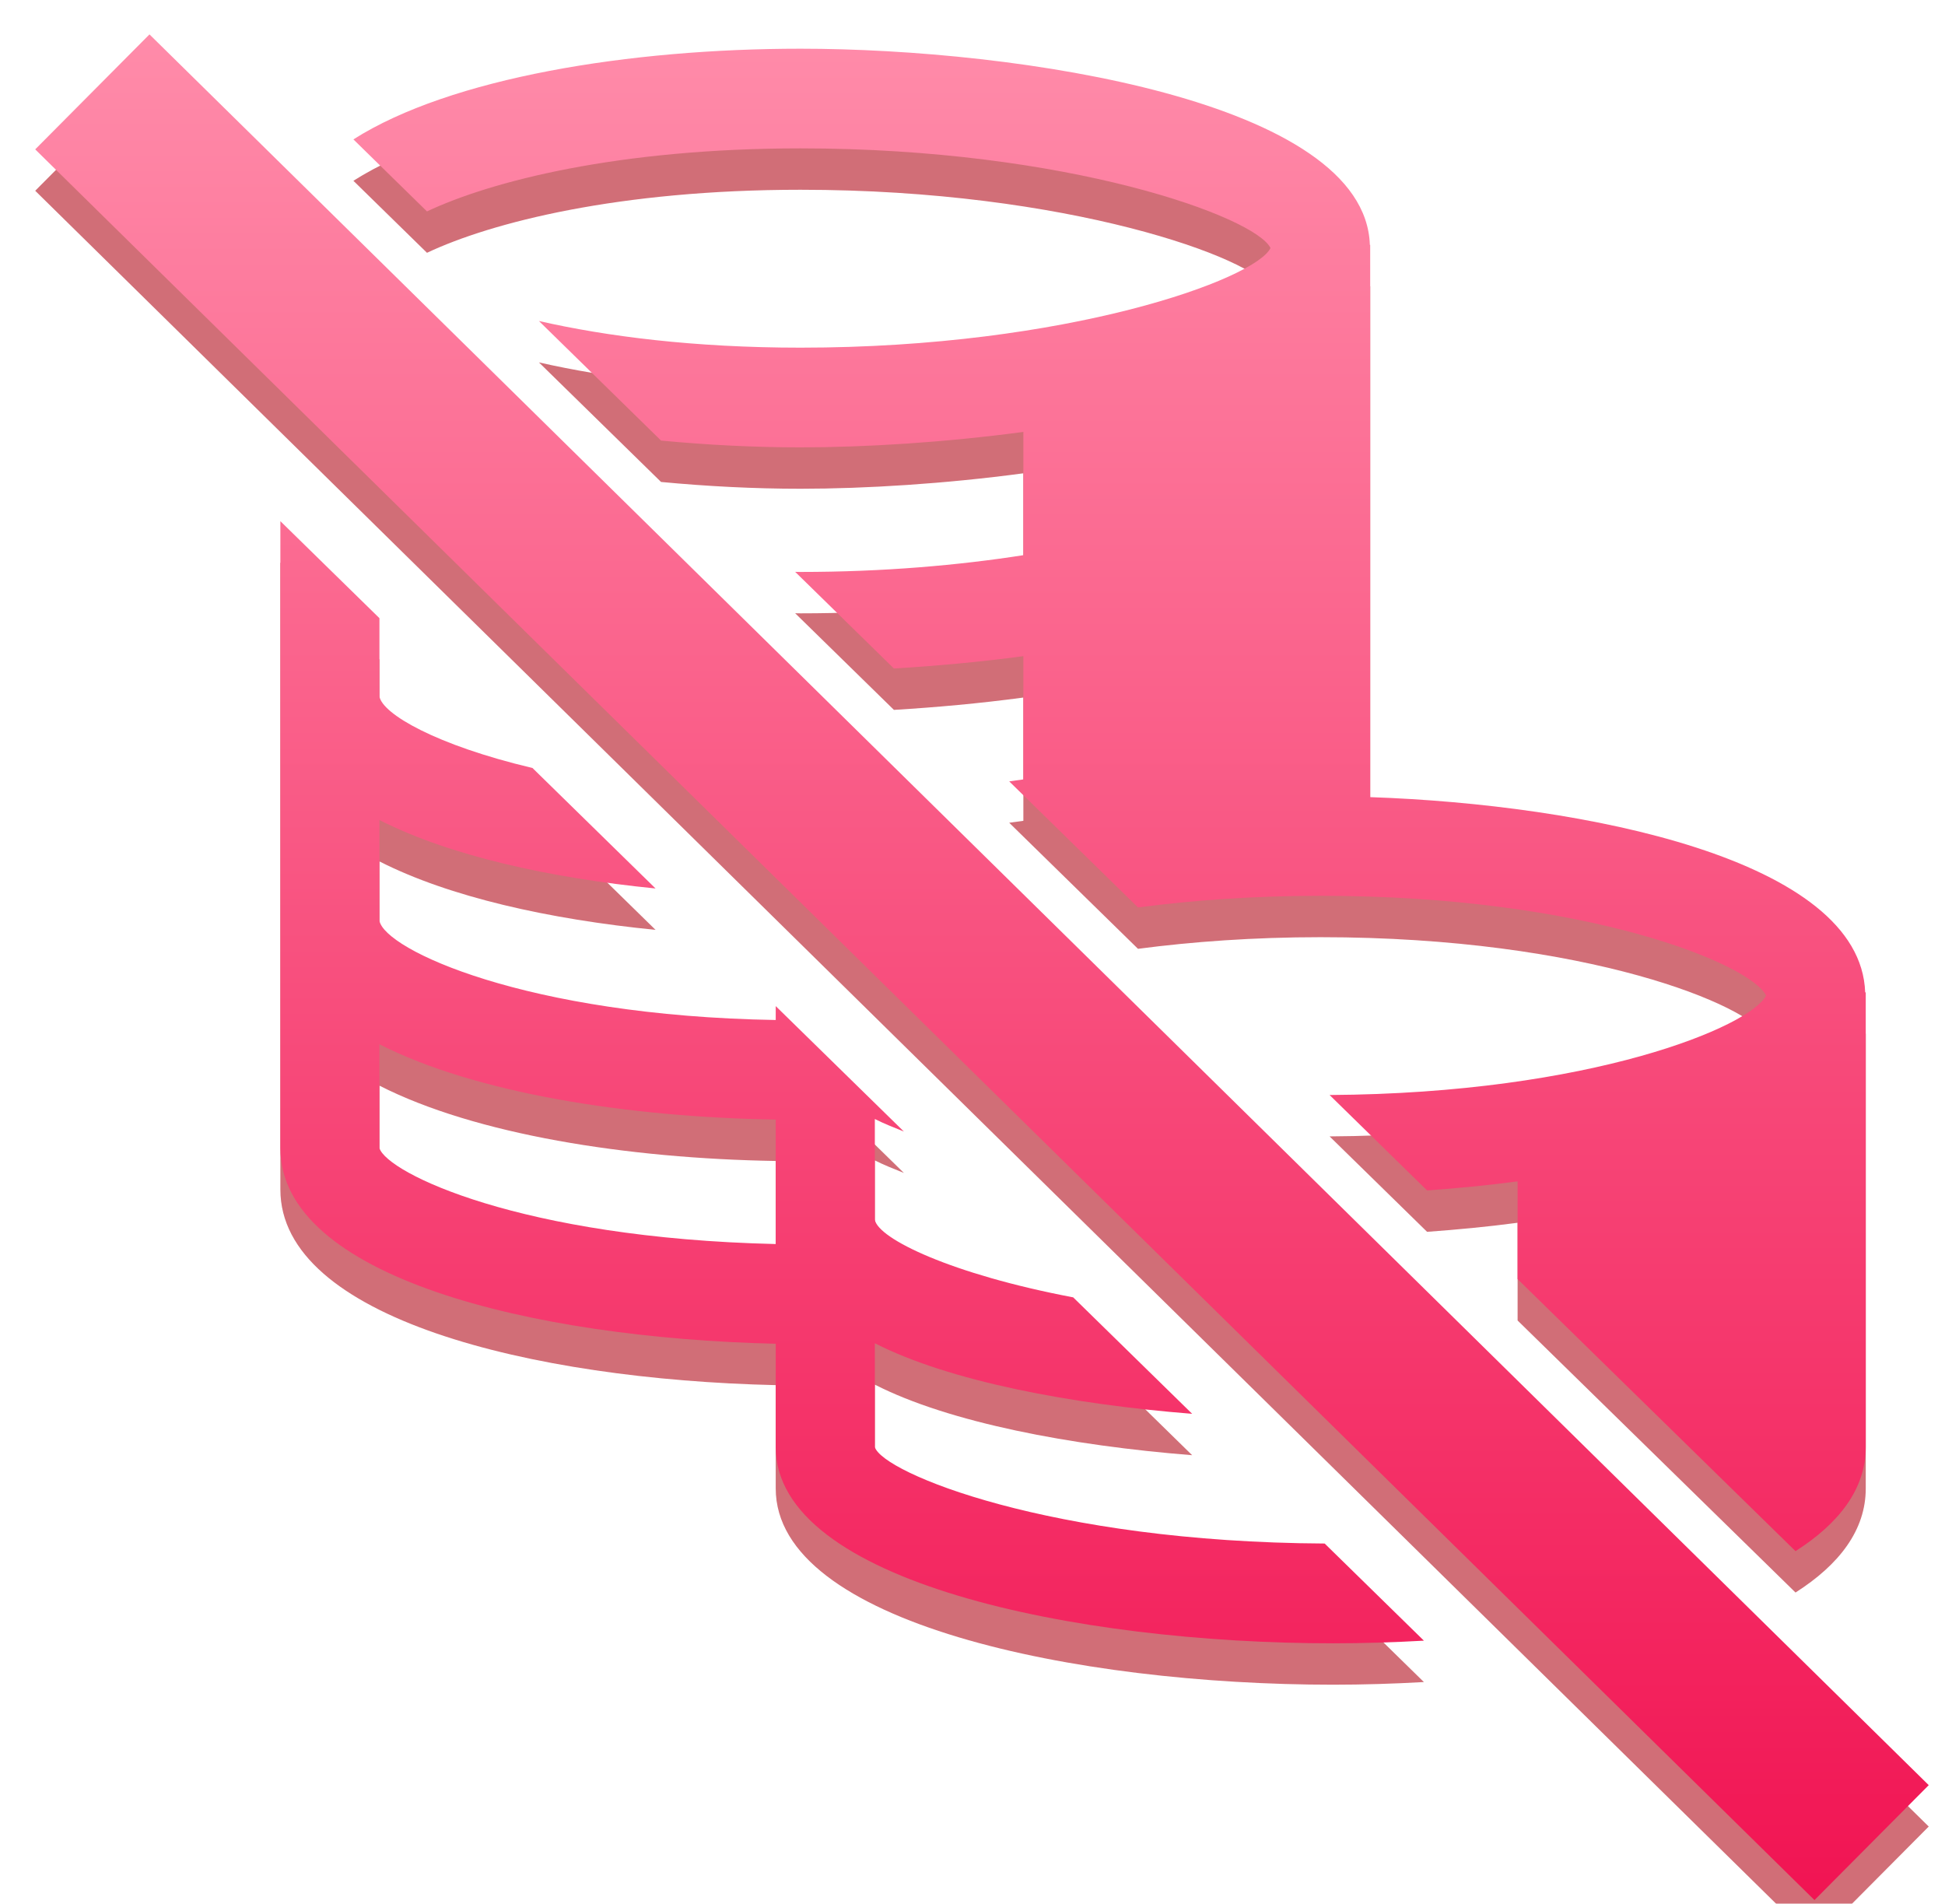 <?xml version="1.0" encoding="utf-8"?><!DOCTYPE svg PUBLIC "-//W3C//DTD SVG 1.1//EN" "http://www.w3.org/Graphics/SVG/1.1/DTD/svg11.dtd"><svg version="1.1" baseProfile="full" xmlns="http://www.w3.org/2000/svg" xmlns:xlink="http://www.w3.org/1999/xlink" xmlns:ev="http://www.w3.org/2001/xml-events"   height="46px"   width="47px" ><defs><filter filterUnits="userSpaceOnUse" id="Filter_0" x="289px" y="1688px" width="50px" height="49px"  >  <feOffset in="SourceAlpha" dx="0px" dy="1px" />  <feGaussianBlur result="blurOut" stdDeviation="0" />  <feFlood flood-color="rgb( 255, 255, 255 )" result="floodOut" />  <feComposite operator="atop" in="floodOut" in2="blurOut" />  <feComponentTransfer><feFuncA type="linear" slope="0.22"/></feComponentTransfer>  <feMerge>    <feMergeNode/>    <feMergeNode in="SourceGraphic"/>  </feMerge></filter><filter id="Filter_1">  <feOffset in="SourceAlpha" dx="0px" dy="0px" />  <feGaussianBlur result="blurOut" stdDeviation="1.414" />  <feFlood flood-color="rgb( 74, 74, 74 )" result="floodOut" />  <feComposite operator="out" in="floodOut" in2="blurOut" result="compOut" />  <feComposite operator="in" in="compOut" in2="SourceAlpha" />  <feComponentTransfer><feFuncA type="linear" slope="0.17"/></feComponentTransfer>  <feBlend mode="normal" in2="SourceGraphic" /></filter><linearGradient id="PSgrad_0" x1="0%" x2="0%" y1="100%" y2="0%">  <stop offset="0%" stop-color="rgb(241,19,82)" stop-opacity="1" />  <stop offset="100%" stop-color="rgb(255,140,170)" stop-opacity="1" /></linearGradient></defs><g filter="url(#Filter_0)"><g filter="url(#Filter_1)"><path fill-opacity="0.702" fill="rgb( 190, 49, 62 )" d="M43.388,37.478 C43.388,37.478 36.672,30.905 36.672,30.905 C36.672,30.905 36.672,28.544 36.672,28.544 C35.94,28.642 35.207,28.71 34.485,28.763 C34.485,28.763 32.129,26.457 32.129,26.457 C38.452,26.42 42.316,24.794 42.676,24.053 C42.312,23.303 38.367,21.644 31.912,21.644 C30.29,21.644 28.81,21.753 27.499,21.925 C27.499,21.925 24.387,18.879 24.387,18.879 C24.499,18.863 24.619,18.849 24.729,18.832 C24.729,18.832 24.729,15.854 24.729,15.854 C23.672,15.996 22.612,16.091 21.601,16.152 C21.601,16.152 19.215,13.817 19.215,13.817 C19.259,13.817 19.3,13.819 19.344,13.819 C21.349,13.819 23.163,13.658 24.729,13.414 C24.729,13.414 24.729,10.436 24.729,10.436 C22.84,10.689 20.917,10.809 19.344,10.809 C18.22,10.809 17.085,10.75 15.974,10.645 C15.974,10.645 13.023,7.756 13.023,7.756 C14.652,8.127 16.768,8.4 19.344,8.4 C25.8,8.4 30.339,6.743 30.701,5.993 C30.339,5.243 25.8,3.585 19.344,3.585 C14.948,3.585 11.868,4.376 10.318,5.108 C10.318,5.108 8.54,3.368 8.54,3.368 C10.887,1.876 15.221,1.177 19.344,1.177 C24.599,1.177 32.988,2.442 33.102,5.917 C33.102,5.917 33.11,5.917 33.11,5.917 C33.11,5.917 33.11,19.26 33.11,19.26 C38.272,19.437 44.963,20.758 45.071,23.978 C45.071,23.978 45.085,23.978 45.085,23.978 C45.085,23.978 45.085,34.964 45.085,34.964 C45.085,35.969 44.447,36.803 43.388,37.478 ZM43.846,45.909 C43.846,45.909 0.851,3.609 0.851,3.609 C0.851,3.609 3.612,0.831 3.612,0.831 C3.612,0.831 46.607,43.132 46.607,43.132 C46.607,43.132 43.846,45.909 43.846,45.909 ZM9.169,16.828 C9.245,17.249 10.53,18.003 12.867,18.556 C12.867,18.556 15.841,21.467 15.841,21.467 C13.268,21.211 10.856,20.673 9.169,19.813 C9.169,19.813 9.169,22.246 9.169,22.246 C9.296,22.941 12.698,24.543 18.745,24.645 C18.745,24.645 18.745,24.309 18.745,24.309 C18.745,24.309 21.842,27.34 21.842,27.34 C21.599,27.242 21.352,27.145 21.14,27.037 C21.14,27.037 21.14,29.471 21.14,29.471 C21.222,29.93 22.989,30.788 25.933,31.346 C25.933,31.346 28.808,34.16 28.808,34.16 C25.876,33.928 22.936,33.371 21.14,32.455 C21.14,32.455 21.14,34.964 21.14,34.964 C21.329,35.582 25.365,37.26 32.01,37.294 C32.01,37.294 34.408,39.641 34.408,39.641 C33.678,39.682 32.943,39.705 32.214,39.705 C26.015,39.705 18.745,38.221 18.745,34.964 C18.745,34.964 18.745,32.467 18.745,32.467 C12.817,32.33 6.775,30.841 6.775,27.74 C6.775,27.74 6.775,12.592 6.775,12.592 C6.775,12.592 9.169,14.936 9.169,14.936 C9.169,14.936 9.169,16.828 9.169,16.828 ZM9.169,27.74 C9.352,28.337 12.569,29.915 18.745,30.058 C18.745,30.058 18.745,27.051 18.745,27.051 C15.153,26.992 11.483,26.41 9.169,25.231 C9.169,25.231 9.169,27.74 9.169,27.74 Z "/></g></g><path fill="url(#PSgrad_0)" d="M43.388,37.478 C43.388,37.478 36.672,30.905 36.672,30.905 C36.672,30.905 36.672,28.544 36.672,28.544 C35.94,28.642 35.207,28.71 34.485,28.763 C34.485,28.763 32.129,26.457 32.129,26.457 C38.452,26.42 42.316,24.794 42.676,24.053 C42.312,23.303 38.367,21.644 31.912,21.644 C30.29,21.644 28.81,21.753 27.499,21.925 C27.499,21.925 24.387,18.879 24.387,18.879 C24.499,18.863 24.619,18.849 24.729,18.832 C24.729,18.832 24.729,15.854 24.729,15.854 C23.672,15.996 22.612,16.091 21.601,16.152 C21.601,16.152 19.215,13.817 19.215,13.817 C19.259,13.817 19.3,13.819 19.344,13.819 C21.349,13.819 23.163,13.658 24.729,13.414 C24.729,13.414 24.729,10.436 24.729,10.436 C22.84,10.689 20.917,10.809 19.344,10.809 C18.22,10.809 17.085,10.75 15.974,10.645 C15.974,10.645 13.023,7.756 13.023,7.756 C14.652,8.127 16.768,8.4 19.344,8.4 C25.8,8.4 30.339,6.743 30.701,5.993 C30.339,5.243 25.8,3.585 19.344,3.585 C14.948,3.585 11.868,4.376 10.318,5.108 C10.318,5.108 8.54,3.368 8.54,3.368 C10.887,1.876 15.221,1.177 19.344,1.177 C24.599,1.177 32.988,2.442 33.102,5.917 C33.102,5.917 33.11,5.917 33.11,5.917 C33.11,5.917 33.11,19.26 33.11,19.26 C38.272,19.437 44.963,20.758 45.071,23.978 C45.071,23.978 45.085,23.978 45.085,23.978 C45.085,23.978 45.085,34.964 45.085,34.964 C45.085,35.969 44.447,36.803 43.388,37.478 ZM43.846,45.909 C43.846,45.909 0.851,3.609 0.851,3.609 C0.851,3.609 3.612,0.831 3.612,0.831 C3.612,0.831 46.607,43.132 46.607,43.132 C46.607,43.132 43.846,45.909 43.846,45.909 ZM9.169,16.828 C9.245,17.249 10.53,18.003 12.867,18.556 C12.867,18.556 15.841,21.467 15.841,21.467 C13.268,21.211 10.856,20.673 9.169,19.813 C9.169,19.813 9.169,22.246 9.169,22.246 C9.296,22.941 12.698,24.543 18.745,24.645 C18.745,24.645 18.745,24.309 18.745,24.309 C18.745,24.309 21.842,27.34 21.842,27.34 C21.599,27.242 21.352,27.145 21.14,27.037 C21.14,27.037 21.14,29.471 21.14,29.471 C21.222,29.93 22.989,30.788 25.933,31.346 C25.933,31.346 28.808,34.16 28.808,34.16 C25.876,33.928 22.936,33.371 21.14,32.455 C21.14,32.455 21.14,34.964 21.14,34.964 C21.329,35.582 25.365,37.26 32.01,37.294 C32.01,37.294 34.408,39.641 34.408,39.641 C33.678,39.682 32.943,39.705 32.214,39.705 C26.015,39.705 18.745,38.221 18.745,34.964 C18.745,34.964 18.745,32.467 18.745,32.467 C12.817,32.33 6.775,30.841 6.775,27.74 C6.775,27.74 6.775,12.592 6.775,12.592 C6.775,12.592 9.169,14.936 9.169,14.936 C9.169,14.936 9.169,16.828 9.169,16.828 ZM9.169,27.74 C9.352,28.337 12.569,29.915 18.745,30.058 C18.745,30.058 18.745,27.051 18.745,27.051 C15.153,26.992 11.483,26.41 9.169,25.231 C9.169,25.231 9.169,27.74 9.169,27.74 Z "/></svg>